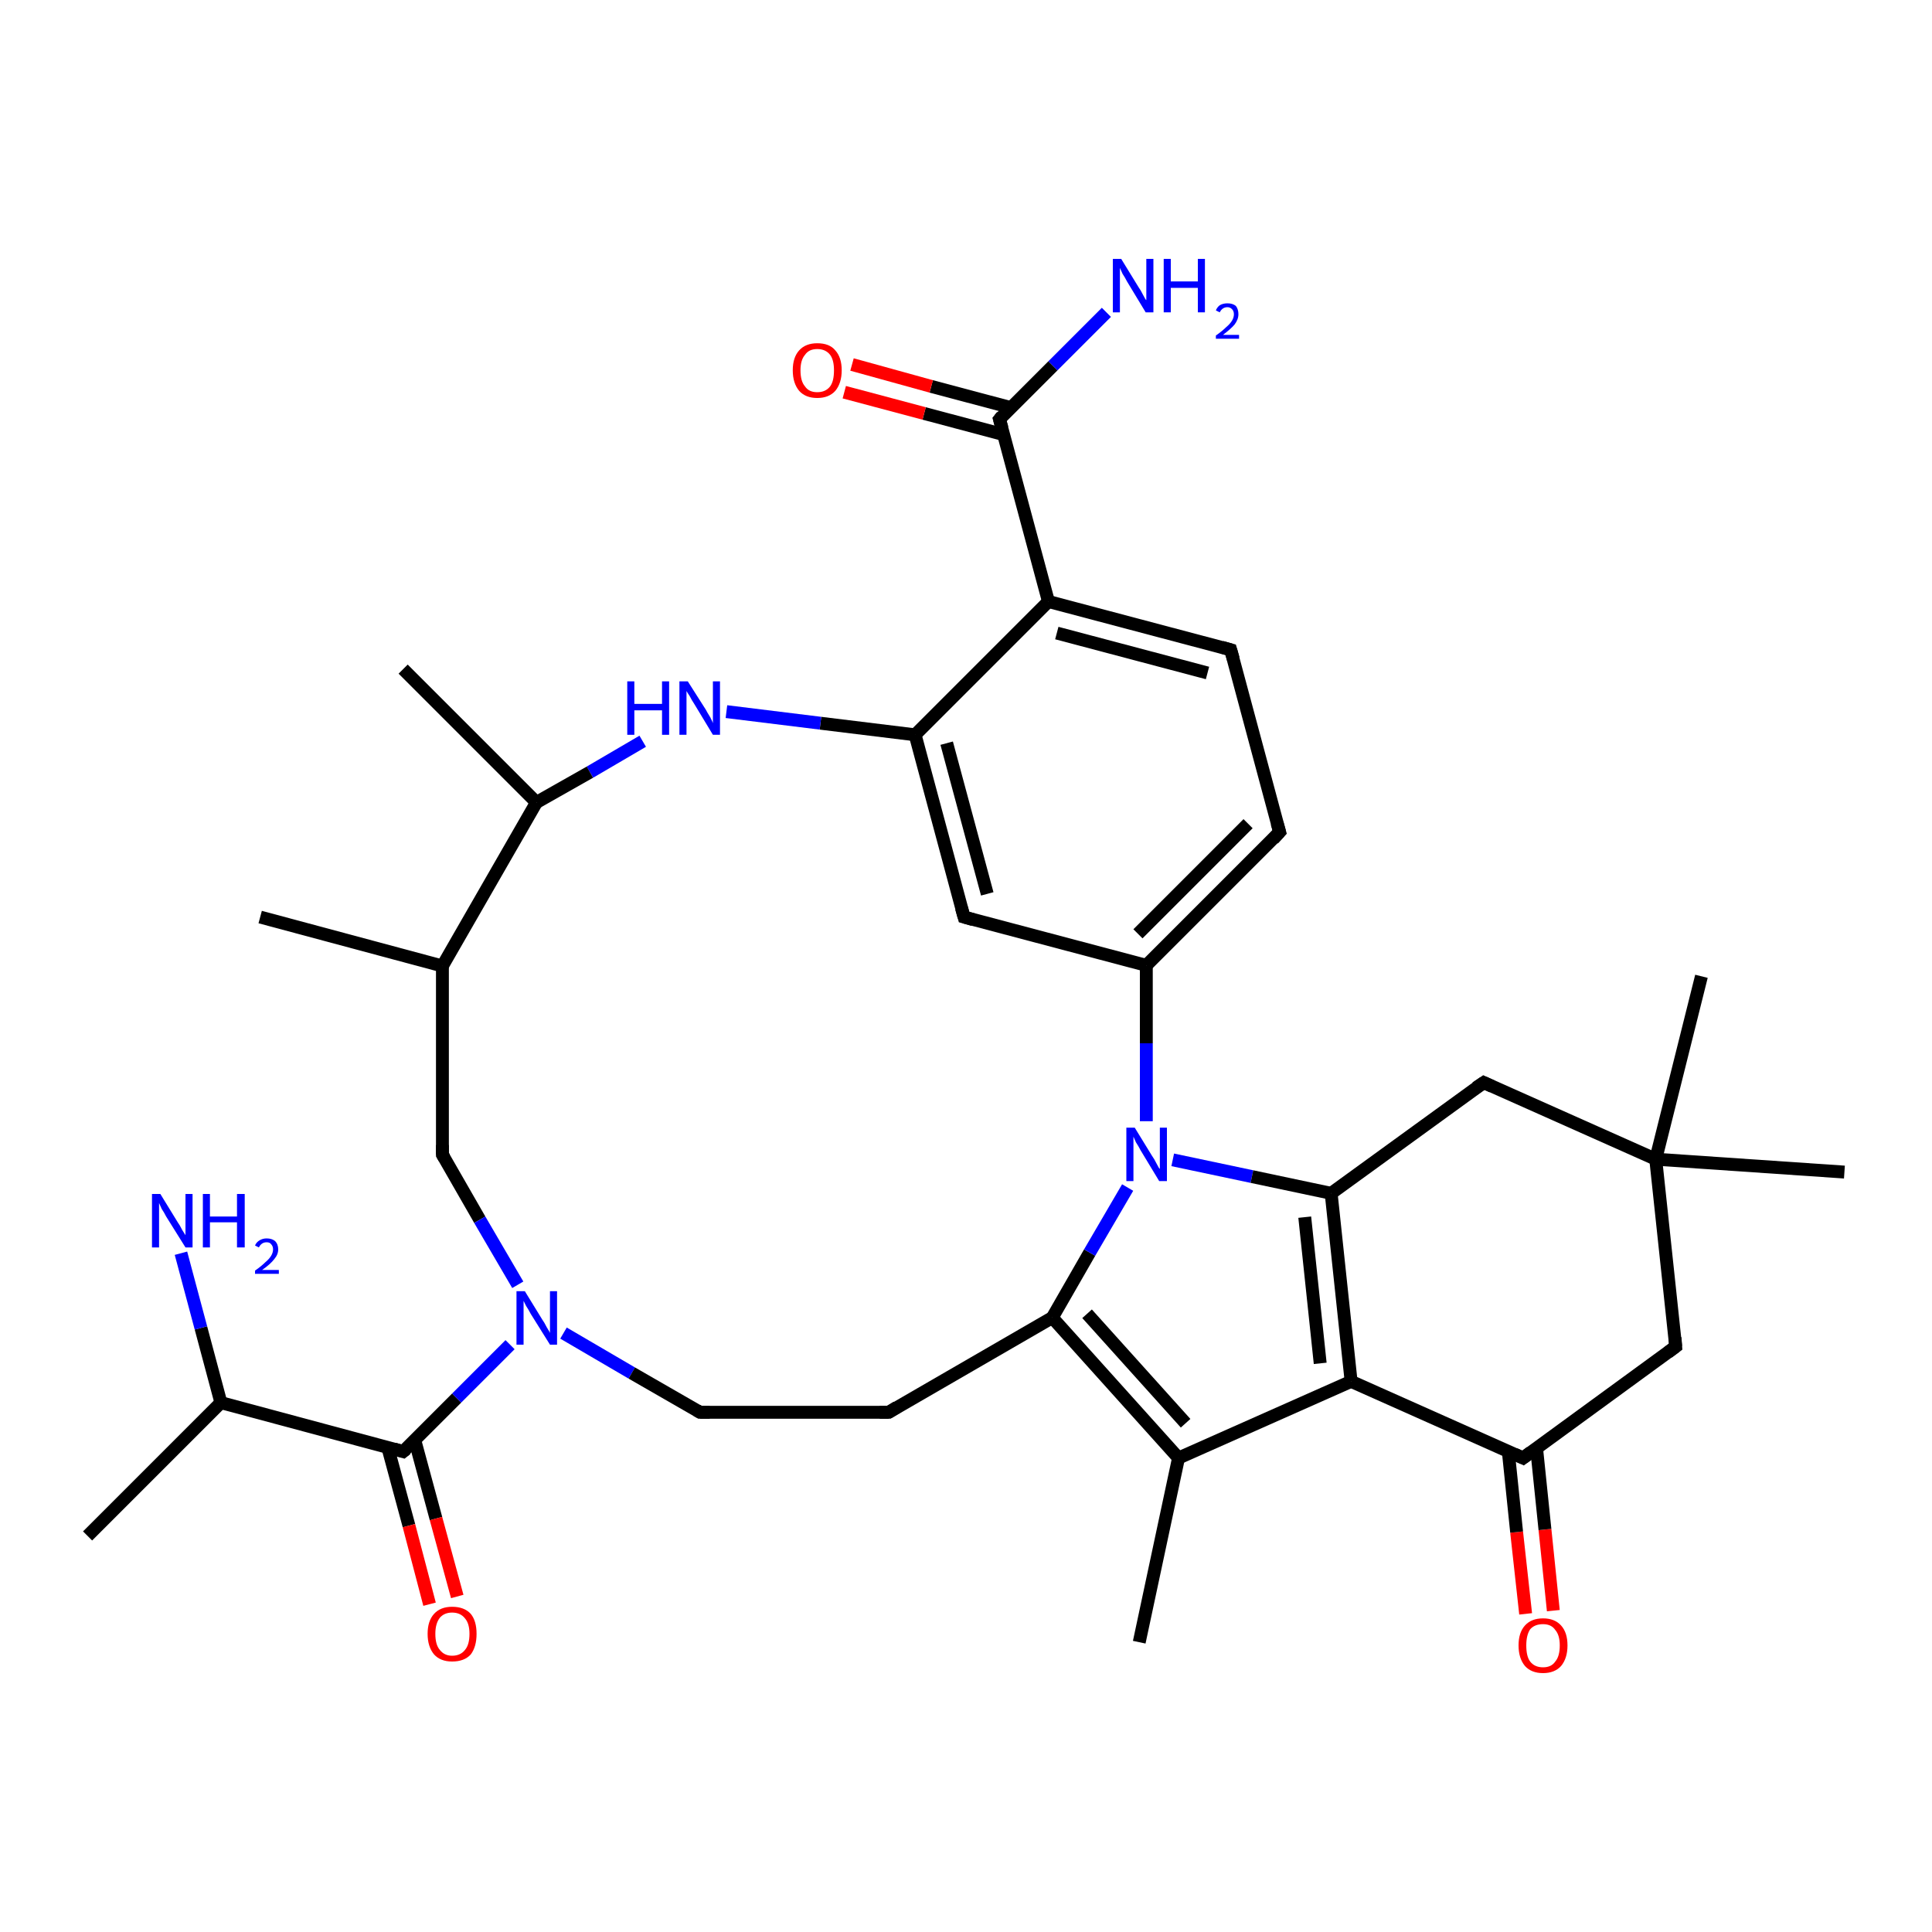 <?xml version='1.0' encoding='iso-8859-1'?>
<svg version='1.1' baseProfile='full'
              xmlns='http://www.w3.org/2000/svg'
                      xmlns:rdkit='http://www.rdkit.org/xml'
                      xmlns:xlink='http://www.w3.org/1999/xlink'
                  xml:space='preserve'
width='300px' height='300px' viewBox='0 0 300 300'>
<!-- END OF HEADER -->
<rect style='opacity:1.0;fill:#FFFFFF;stroke:none' width='300.0' height='300.0' x='0.0' y='0.0'> </rect>
<path class='bond-0 atom-0 atom-1' d='M 236.9,250.6 L 235.5,237.9' style='fill:none;fill-rule:evenodd;stroke:#FF0000;stroke-width:2.0px;stroke-linecap:butt;stroke-linejoin:miter;stroke-opacity:1' />
<path class='bond-0 atom-0 atom-1' d='M 235.5,237.9 L 234.2,225.3' style='fill:none;fill-rule:evenodd;stroke:#000000;stroke-width:2.0px;stroke-linecap:butt;stroke-linejoin:miter;stroke-opacity:1' />
<path class='bond-0 atom-0 atom-1' d='M 241.2,250.1 L 239.9,237.5' style='fill:none;fill-rule:evenodd;stroke:#FF0000;stroke-width:2.0px;stroke-linecap:butt;stroke-linejoin:miter;stroke-opacity:1' />
<path class='bond-0 atom-0 atom-1' d='M 239.9,237.5 L 238.6,224.9' style='fill:none;fill-rule:evenodd;stroke:#000000;stroke-width:2.0px;stroke-linecap:butt;stroke-linejoin:miter;stroke-opacity:1' />
<path class='bond-1 atom-1 atom-2' d='M 236.5,226.4 L 209.8,214.5' style='fill:none;fill-rule:evenodd;stroke:#000000;stroke-width:2.0px;stroke-linecap:butt;stroke-linejoin:miter;stroke-opacity:1' />
<path class='bond-2 atom-2 atom-3' d='M 209.8,214.5 L 183.0,226.4' style='fill:none;fill-rule:evenodd;stroke:#000000;stroke-width:2.0px;stroke-linecap:butt;stroke-linejoin:miter;stroke-opacity:1' />
<path class='bond-3 atom-3 atom-4' d='M 183.0,226.4 L 163.4,204.6' style='fill:none;fill-rule:evenodd;stroke:#000000;stroke-width:2.0px;stroke-linecap:butt;stroke-linejoin:miter;stroke-opacity:1' />
<path class='bond-3 atom-3 atom-4' d='M 184.1,221.0 L 168.8,204.0' style='fill:none;fill-rule:evenodd;stroke:#000000;stroke-width:2.0px;stroke-linecap:butt;stroke-linejoin:miter;stroke-opacity:1' />
<path class='bond-4 atom-4 atom-5' d='M 163.4,204.6 L 169.2,194.5' style='fill:none;fill-rule:evenodd;stroke:#000000;stroke-width:2.0px;stroke-linecap:butt;stroke-linejoin:miter;stroke-opacity:1' />
<path class='bond-4 atom-4 atom-5' d='M 169.2,194.5 L 175.1,184.4' style='fill:none;fill-rule:evenodd;stroke:#0000FF;stroke-width:2.0px;stroke-linecap:butt;stroke-linejoin:miter;stroke-opacity:1' />
<path class='bond-5 atom-5 atom-6' d='M 182.1,180.1 L 194.4,182.7' style='fill:none;fill-rule:evenodd;stroke:#0000FF;stroke-width:2.0px;stroke-linecap:butt;stroke-linejoin:miter;stroke-opacity:1' />
<path class='bond-5 atom-5 atom-6' d='M 194.4,182.7 L 206.7,185.3' style='fill:none;fill-rule:evenodd;stroke:#000000;stroke-width:2.0px;stroke-linecap:butt;stroke-linejoin:miter;stroke-opacity:1' />
<path class='bond-6 atom-6 atom-7' d='M 206.7,185.3 L 230.4,168.1' style='fill:none;fill-rule:evenodd;stroke:#000000;stroke-width:2.0px;stroke-linecap:butt;stroke-linejoin:miter;stroke-opacity:1' />
<path class='bond-7 atom-7 atom-8' d='M 230.4,168.1 L 257.1,180.0' style='fill:none;fill-rule:evenodd;stroke:#000000;stroke-width:2.0px;stroke-linecap:butt;stroke-linejoin:miter;stroke-opacity:1' />
<path class='bond-8 atom-8 atom-9' d='M 257.1,180.0 L 264.2,151.6' style='fill:none;fill-rule:evenodd;stroke:#000000;stroke-width:2.0px;stroke-linecap:butt;stroke-linejoin:miter;stroke-opacity:1' />
<path class='bond-9 atom-8 atom-10' d='M 257.1,180.0 L 286.4,182.0' style='fill:none;fill-rule:evenodd;stroke:#000000;stroke-width:2.0px;stroke-linecap:butt;stroke-linejoin:miter;stroke-opacity:1' />
<path class='bond-10 atom-8 atom-11' d='M 257.1,180.0 L 260.2,209.1' style='fill:none;fill-rule:evenodd;stroke:#000000;stroke-width:2.0px;stroke-linecap:butt;stroke-linejoin:miter;stroke-opacity:1' />
<path class='bond-11 atom-5 atom-12' d='M 178.0,174.1 L 178.0,162.0' style='fill:none;fill-rule:evenodd;stroke:#0000FF;stroke-width:2.0px;stroke-linecap:butt;stroke-linejoin:miter;stroke-opacity:1' />
<path class='bond-11 atom-5 atom-12' d='M 178.0,162.0 L 178.0,149.9' style='fill:none;fill-rule:evenodd;stroke:#000000;stroke-width:2.0px;stroke-linecap:butt;stroke-linejoin:miter;stroke-opacity:1' />
<path class='bond-12 atom-12 atom-13' d='M 178.0,149.9 L 198.7,129.2' style='fill:none;fill-rule:evenodd;stroke:#000000;stroke-width:2.0px;stroke-linecap:butt;stroke-linejoin:miter;stroke-opacity:1' />
<path class='bond-12 atom-12 atom-13' d='M 176.7,145.0 L 193.8,127.9' style='fill:none;fill-rule:evenodd;stroke:#000000;stroke-width:2.0px;stroke-linecap:butt;stroke-linejoin:miter;stroke-opacity:1' />
<path class='bond-13 atom-13 atom-14' d='M 198.7,129.2 L 191.1,100.9' style='fill:none;fill-rule:evenodd;stroke:#000000;stroke-width:2.0px;stroke-linecap:butt;stroke-linejoin:miter;stroke-opacity:1' />
<path class='bond-14 atom-14 atom-15' d='M 191.1,100.9 L 162.8,93.4' style='fill:none;fill-rule:evenodd;stroke:#000000;stroke-width:2.0px;stroke-linecap:butt;stroke-linejoin:miter;stroke-opacity:1' />
<path class='bond-14 atom-14 atom-15' d='M 187.5,104.5 L 164.1,98.3' style='fill:none;fill-rule:evenodd;stroke:#000000;stroke-width:2.0px;stroke-linecap:butt;stroke-linejoin:miter;stroke-opacity:1' />
<path class='bond-15 atom-15 atom-16' d='M 162.8,93.4 L 142.1,114.1' style='fill:none;fill-rule:evenodd;stroke:#000000;stroke-width:2.0px;stroke-linecap:butt;stroke-linejoin:miter;stroke-opacity:1' />
<path class='bond-16 atom-16 atom-17' d='M 142.1,114.1 L 127.4,112.3' style='fill:none;fill-rule:evenodd;stroke:#000000;stroke-width:2.0px;stroke-linecap:butt;stroke-linejoin:miter;stroke-opacity:1' />
<path class='bond-16 atom-16 atom-17' d='M 127.4,112.3 L 112.8,110.5' style='fill:none;fill-rule:evenodd;stroke:#0000FF;stroke-width:2.0px;stroke-linecap:butt;stroke-linejoin:miter;stroke-opacity:1' />
<path class='bond-17 atom-17 atom-18' d='M 99.8,115.1 L 91.6,119.9' style='fill:none;fill-rule:evenodd;stroke:#0000FF;stroke-width:2.0px;stroke-linecap:butt;stroke-linejoin:miter;stroke-opacity:1' />
<path class='bond-17 atom-17 atom-18' d='M 91.6,119.9 L 83.3,124.6' style='fill:none;fill-rule:evenodd;stroke:#000000;stroke-width:2.0px;stroke-linecap:butt;stroke-linejoin:miter;stroke-opacity:1' />
<path class='bond-18 atom-18 atom-19' d='M 83.3,124.6 L 68.7,150.0' style='fill:none;fill-rule:evenodd;stroke:#000000;stroke-width:2.0px;stroke-linecap:butt;stroke-linejoin:miter;stroke-opacity:1' />
<path class='bond-19 atom-19 atom-20' d='M 68.7,150.0 L 40.4,142.4' style='fill:none;fill-rule:evenodd;stroke:#000000;stroke-width:2.0px;stroke-linecap:butt;stroke-linejoin:miter;stroke-opacity:1' />
<path class='bond-20 atom-19 atom-21' d='M 68.7,150.0 L 68.7,179.3' style='fill:none;fill-rule:evenodd;stroke:#000000;stroke-width:2.0px;stroke-linecap:butt;stroke-linejoin:miter;stroke-opacity:1' />
<path class='bond-21 atom-21 atom-22' d='M 68.7,179.3 L 74.5,189.4' style='fill:none;fill-rule:evenodd;stroke:#000000;stroke-width:2.0px;stroke-linecap:butt;stroke-linejoin:miter;stroke-opacity:1' />
<path class='bond-21 atom-21 atom-22' d='M 74.5,189.4 L 80.4,199.5' style='fill:none;fill-rule:evenodd;stroke:#0000FF;stroke-width:2.0px;stroke-linecap:butt;stroke-linejoin:miter;stroke-opacity:1' />
<path class='bond-22 atom-22 atom-23' d='M 79.2,208.8 L 70.9,217.1' style='fill:none;fill-rule:evenodd;stroke:#0000FF;stroke-width:2.0px;stroke-linecap:butt;stroke-linejoin:miter;stroke-opacity:1' />
<path class='bond-22 atom-22 atom-23' d='M 70.9,217.1 L 62.6,225.4' style='fill:none;fill-rule:evenodd;stroke:#000000;stroke-width:2.0px;stroke-linecap:butt;stroke-linejoin:miter;stroke-opacity:1' />
<path class='bond-23 atom-23 atom-24' d='M 60.2,224.7 L 63.5,236.9' style='fill:none;fill-rule:evenodd;stroke:#000000;stroke-width:2.0px;stroke-linecap:butt;stroke-linejoin:miter;stroke-opacity:1' />
<path class='bond-23 atom-23 atom-24' d='M 63.5,236.9 L 66.7,249.1' style='fill:none;fill-rule:evenodd;stroke:#FF0000;stroke-width:2.0px;stroke-linecap:butt;stroke-linejoin:miter;stroke-opacity:1' />
<path class='bond-23 atom-23 atom-24' d='M 64.4,223.6 L 67.7,235.8' style='fill:none;fill-rule:evenodd;stroke:#000000;stroke-width:2.0px;stroke-linecap:butt;stroke-linejoin:miter;stroke-opacity:1' />
<path class='bond-23 atom-23 atom-24' d='M 67.7,235.8 L 71.0,247.9' style='fill:none;fill-rule:evenodd;stroke:#FF0000;stroke-width:2.0px;stroke-linecap:butt;stroke-linejoin:miter;stroke-opacity:1' />
<path class='bond-24 atom-23 atom-25' d='M 62.6,225.4 L 34.3,217.8' style='fill:none;fill-rule:evenodd;stroke:#000000;stroke-width:2.0px;stroke-linecap:butt;stroke-linejoin:miter;stroke-opacity:1' />
<path class='bond-25 atom-25 atom-26' d='M 34.3,217.8 L 31.2,206.2' style='fill:none;fill-rule:evenodd;stroke:#000000;stroke-width:2.0px;stroke-linecap:butt;stroke-linejoin:miter;stroke-opacity:1' />
<path class='bond-25 atom-25 atom-26' d='M 31.2,206.2 L 28.1,194.6' style='fill:none;fill-rule:evenodd;stroke:#0000FF;stroke-width:2.0px;stroke-linecap:butt;stroke-linejoin:miter;stroke-opacity:1' />
<path class='bond-26 atom-25 atom-27' d='M 34.3,217.8 L 13.6,238.5' style='fill:none;fill-rule:evenodd;stroke:#000000;stroke-width:2.0px;stroke-linecap:butt;stroke-linejoin:miter;stroke-opacity:1' />
<path class='bond-27 atom-22 atom-28' d='M 87.5,207.0 L 98.1,213.2' style='fill:none;fill-rule:evenodd;stroke:#0000FF;stroke-width:2.0px;stroke-linecap:butt;stroke-linejoin:miter;stroke-opacity:1' />
<path class='bond-27 atom-22 atom-28' d='M 98.1,213.2 L 108.7,219.3' style='fill:none;fill-rule:evenodd;stroke:#000000;stroke-width:2.0px;stroke-linecap:butt;stroke-linejoin:miter;stroke-opacity:1' />
<path class='bond-28 atom-28 atom-29' d='M 108.7,219.3 L 138.0,219.3' style='fill:none;fill-rule:evenodd;stroke:#000000;stroke-width:2.0px;stroke-linecap:butt;stroke-linejoin:miter;stroke-opacity:1' />
<path class='bond-29 atom-18 atom-30' d='M 83.3,124.6 L 62.6,103.9' style='fill:none;fill-rule:evenodd;stroke:#000000;stroke-width:2.0px;stroke-linecap:butt;stroke-linejoin:miter;stroke-opacity:1' />
<path class='bond-30 atom-16 atom-31' d='M 142.1,114.1 L 149.7,142.4' style='fill:none;fill-rule:evenodd;stroke:#000000;stroke-width:2.0px;stroke-linecap:butt;stroke-linejoin:miter;stroke-opacity:1' />
<path class='bond-30 atom-16 atom-31' d='M 147.0,115.4 L 153.3,138.8' style='fill:none;fill-rule:evenodd;stroke:#000000;stroke-width:2.0px;stroke-linecap:butt;stroke-linejoin:miter;stroke-opacity:1' />
<path class='bond-31 atom-15 atom-32' d='M 162.8,93.4 L 155.2,65.1' style='fill:none;fill-rule:evenodd;stroke:#000000;stroke-width:2.0px;stroke-linecap:butt;stroke-linejoin:miter;stroke-opacity:1' />
<path class='bond-32 atom-32 atom-33' d='M 157.0,63.3 L 144.6,60.0' style='fill:none;fill-rule:evenodd;stroke:#000000;stroke-width:2.0px;stroke-linecap:butt;stroke-linejoin:miter;stroke-opacity:1' />
<path class='bond-32 atom-32 atom-33' d='M 144.6,60.0 L 132.3,56.6' style='fill:none;fill-rule:evenodd;stroke:#FF0000;stroke-width:2.0px;stroke-linecap:butt;stroke-linejoin:miter;stroke-opacity:1' />
<path class='bond-32 atom-32 atom-33' d='M 155.9,67.5 L 143.5,64.2' style='fill:none;fill-rule:evenodd;stroke:#000000;stroke-width:2.0px;stroke-linecap:butt;stroke-linejoin:miter;stroke-opacity:1' />
<path class='bond-32 atom-32 atom-33' d='M 143.5,64.2 L 131.1,60.9' style='fill:none;fill-rule:evenodd;stroke:#FF0000;stroke-width:2.0px;stroke-linecap:butt;stroke-linejoin:miter;stroke-opacity:1' />
<path class='bond-33 atom-32 atom-34' d='M 155.2,65.1 L 163.5,56.8' style='fill:none;fill-rule:evenodd;stroke:#000000;stroke-width:2.0px;stroke-linecap:butt;stroke-linejoin:miter;stroke-opacity:1' />
<path class='bond-33 atom-32 atom-34' d='M 163.5,56.8 L 171.8,48.5' style='fill:none;fill-rule:evenodd;stroke:#0000FF;stroke-width:2.0px;stroke-linecap:butt;stroke-linejoin:miter;stroke-opacity:1' />
<path class='bond-34 atom-3 atom-35' d='M 183.0,226.4 L 176.9,255.0' style='fill:none;fill-rule:evenodd;stroke:#000000;stroke-width:2.0px;stroke-linecap:butt;stroke-linejoin:miter;stroke-opacity:1' />
<path class='bond-35 atom-6 atom-2' d='M 206.7,185.3 L 209.8,214.5' style='fill:none;fill-rule:evenodd;stroke:#000000;stroke-width:2.0px;stroke-linecap:butt;stroke-linejoin:miter;stroke-opacity:1' />
<path class='bond-35 atom-6 atom-2' d='M 202.6,189.0 L 205.0,211.7' style='fill:none;fill-rule:evenodd;stroke:#000000;stroke-width:2.0px;stroke-linecap:butt;stroke-linejoin:miter;stroke-opacity:1' />
<path class='bond-36 atom-11 atom-1' d='M 260.2,209.1 L 236.5,226.4' style='fill:none;fill-rule:evenodd;stroke:#000000;stroke-width:2.0px;stroke-linecap:butt;stroke-linejoin:miter;stroke-opacity:1' />
<path class='bond-37 atom-29 atom-4' d='M 138.0,219.3 L 163.4,204.6' style='fill:none;fill-rule:evenodd;stroke:#000000;stroke-width:2.0px;stroke-linecap:butt;stroke-linejoin:miter;stroke-opacity:1' />
<path class='bond-38 atom-31 atom-12' d='M 149.7,142.4 L 178.0,149.9' style='fill:none;fill-rule:evenodd;stroke:#000000;stroke-width:2.0px;stroke-linecap:butt;stroke-linejoin:miter;stroke-opacity:1' />
<path d='M 235.2,225.8 L 236.5,226.4 L 237.7,225.5' style='fill:none;stroke:#000000;stroke-width:2.0px;stroke-linecap:butt;stroke-linejoin:miter;stroke-opacity:1;' />
<path d='M 229.2,168.9 L 230.4,168.1 L 231.7,168.7' style='fill:none;stroke:#000000;stroke-width:2.0px;stroke-linecap:butt;stroke-linejoin:miter;stroke-opacity:1;' />
<path d='M 260.1,207.7 L 260.2,209.1 L 259.0,210.0' style='fill:none;stroke:#000000;stroke-width:2.0px;stroke-linecap:butt;stroke-linejoin:miter;stroke-opacity:1;' />
<path d='M 197.7,130.3 L 198.7,129.2 L 198.3,127.8' style='fill:none;stroke:#000000;stroke-width:2.0px;stroke-linecap:butt;stroke-linejoin:miter;stroke-opacity:1;' />
<path d='M 191.5,102.3 L 191.1,100.9 L 189.7,100.5' style='fill:none;stroke:#000000;stroke-width:2.0px;stroke-linecap:butt;stroke-linejoin:miter;stroke-opacity:1;' />
<path d='M 68.7,177.8 L 68.7,179.3 L 69.0,179.8' style='fill:none;stroke:#000000;stroke-width:2.0px;stroke-linecap:butt;stroke-linejoin:miter;stroke-opacity:1;' />
<path d='M 63.1,225.0 L 62.6,225.4 L 61.2,225.0' style='fill:none;stroke:#000000;stroke-width:2.0px;stroke-linecap:butt;stroke-linejoin:miter;stroke-opacity:1;' />
<path d='M 108.2,219.0 L 108.7,219.3 L 110.2,219.3' style='fill:none;stroke:#000000;stroke-width:2.0px;stroke-linecap:butt;stroke-linejoin:miter;stroke-opacity:1;' />
<path d='M 136.6,219.3 L 138.0,219.3 L 139.3,218.5' style='fill:none;stroke:#000000;stroke-width:2.0px;stroke-linecap:butt;stroke-linejoin:miter;stroke-opacity:1;' />
<path d='M 149.3,141.0 L 149.7,142.4 L 151.1,142.8' style='fill:none;stroke:#000000;stroke-width:2.0px;stroke-linecap:butt;stroke-linejoin:miter;stroke-opacity:1;' />
<path d='M 155.6,66.5 L 155.2,65.1 L 155.6,64.6' style='fill:none;stroke:#000000;stroke-width:2.0px;stroke-linecap:butt;stroke-linejoin:miter;stroke-opacity:1;' />
<path class='atom-0' d='M 235.8 255.5
Q 235.8 253.5, 236.8 252.4
Q 237.8 251.3, 239.6 251.3
Q 241.4 251.3, 242.4 252.4
Q 243.4 253.5, 243.4 255.5
Q 243.4 257.5, 242.4 258.7
Q 241.4 259.8, 239.6 259.8
Q 237.8 259.8, 236.8 258.7
Q 235.8 257.5, 235.8 255.5
M 239.6 258.9
Q 240.9 258.9, 241.5 258.0
Q 242.2 257.2, 242.2 255.5
Q 242.2 253.9, 241.5 253.1
Q 240.9 252.2, 239.6 252.2
Q 238.3 252.2, 237.6 253.0
Q 237.0 253.9, 237.0 255.5
Q 237.0 257.2, 237.6 258.0
Q 238.3 258.9, 239.6 258.9
' fill='#FF0000'/>
<path class='atom-5' d='M 176.2 175.1
L 178.9 179.5
Q 179.2 179.9, 179.6 180.7
Q 180.0 181.5, 180.1 181.5
L 180.1 175.1
L 181.2 175.1
L 181.2 183.4
L 180.0 183.4
L 177.1 178.6
Q 176.8 178.0, 176.4 177.4
Q 176.1 176.7, 176.0 176.5
L 176.0 183.4
L 174.9 183.4
L 174.9 175.1
L 176.2 175.1
' fill='#0000FF'/>
<path class='atom-17' d='M 97.4 105.8
L 98.5 105.8
L 98.5 109.3
L 102.8 109.3
L 102.8 105.8
L 103.9 105.8
L 103.9 114.1
L 102.8 114.1
L 102.8 110.3
L 98.5 110.3
L 98.5 114.1
L 97.4 114.1
L 97.4 105.8
' fill='#0000FF'/>
<path class='atom-17' d='M 106.8 105.8
L 109.6 110.2
Q 109.8 110.6, 110.3 111.4
Q 110.7 112.2, 110.7 112.3
L 110.7 105.8
L 111.8 105.8
L 111.8 114.1
L 110.7 114.1
L 107.8 109.3
Q 107.4 108.7, 107.1 108.1
Q 106.7 107.5, 106.6 107.3
L 106.6 114.1
L 105.5 114.1
L 105.5 105.8
L 106.8 105.8
' fill='#0000FF'/>
<path class='atom-22' d='M 81.5 200.5
L 84.2 204.9
Q 84.5 205.3, 84.9 206.1
Q 85.4 206.9, 85.4 207.0
L 85.4 200.5
L 86.5 200.5
L 86.5 208.8
L 85.4 208.8
L 82.4 204.0
Q 82.1 203.4, 81.7 202.8
Q 81.4 202.2, 81.3 202.0
L 81.3 208.8
L 80.2 208.8
L 80.2 200.5
L 81.5 200.5
' fill='#0000FF'/>
<path class='atom-24' d='M 66.4 253.7
Q 66.4 251.7, 67.4 250.6
Q 68.4 249.5, 70.2 249.5
Q 72.1 249.5, 73.1 250.6
Q 74.0 251.7, 74.0 253.7
Q 74.0 255.7, 73.1 256.9
Q 72.1 258.0, 70.2 258.0
Q 68.4 258.0, 67.4 256.9
Q 66.4 255.7, 66.4 253.7
M 70.2 257.1
Q 71.5 257.1, 72.2 256.2
Q 72.9 255.4, 72.9 253.7
Q 72.9 252.1, 72.2 251.3
Q 71.5 250.4, 70.2 250.4
Q 69.0 250.4, 68.3 251.2
Q 67.6 252.1, 67.6 253.7
Q 67.6 255.4, 68.3 256.2
Q 69.0 257.1, 70.2 257.1
' fill='#FF0000'/>
<path class='atom-26' d='M 24.9 185.4
L 27.6 189.8
Q 27.9 190.2, 28.3 191.0
Q 28.8 191.8, 28.8 191.8
L 28.8 185.4
L 29.9 185.4
L 29.9 193.7
L 28.8 193.7
L 25.8 188.9
Q 25.5 188.3, 25.1 187.7
Q 24.8 187.0, 24.7 186.8
L 24.7 193.7
L 23.6 193.7
L 23.6 185.4
L 24.9 185.4
' fill='#0000FF'/>
<path class='atom-26' d='M 31.5 185.4
L 32.6 185.4
L 32.6 188.9
L 36.8 188.9
L 36.8 185.4
L 38.0 185.4
L 38.0 193.7
L 36.8 193.7
L 36.8 189.8
L 32.6 189.8
L 32.6 193.7
L 31.5 193.7
L 31.5 185.4
' fill='#0000FF'/>
<path class='atom-26' d='M 39.6 193.4
Q 39.8 192.9, 40.3 192.6
Q 40.8 192.3, 41.4 192.3
Q 42.2 192.3, 42.7 192.7
Q 43.2 193.2, 43.2 194.0
Q 43.2 194.8, 42.6 195.5
Q 42.0 196.3, 40.7 197.2
L 43.3 197.2
L 43.3 197.8
L 39.6 197.8
L 39.6 197.3
Q 40.6 196.6, 41.2 196.0
Q 41.8 195.5, 42.1 195.0
Q 42.4 194.5, 42.4 194.0
Q 42.4 193.5, 42.1 193.2
Q 41.9 192.9, 41.4 192.9
Q 41.0 192.9, 40.7 193.1
Q 40.4 193.3, 40.2 193.7
L 39.6 193.4
' fill='#0000FF'/>
<path class='atom-33' d='M 123.1 57.5
Q 123.1 55.5, 124.1 54.4
Q 125.1 53.3, 126.9 53.3
Q 128.8 53.3, 129.7 54.4
Q 130.7 55.5, 130.7 57.5
Q 130.7 59.5, 129.7 60.7
Q 128.7 61.8, 126.9 61.8
Q 125.1 61.8, 124.1 60.7
Q 123.1 59.5, 123.1 57.5
M 126.9 60.9
Q 128.2 60.9, 128.9 60.0
Q 129.5 59.2, 129.5 57.5
Q 129.5 55.9, 128.9 55.1
Q 128.2 54.2, 126.9 54.2
Q 125.6 54.2, 125.0 55.1
Q 124.3 55.9, 124.3 57.5
Q 124.3 59.2, 125.0 60.0
Q 125.6 60.9, 126.9 60.9
' fill='#FF0000'/>
<path class='atom-34' d='M 174.1 40.2
L 176.8 44.6
Q 177.1 45.0, 177.5 45.8
Q 177.9 46.6, 178.0 46.6
L 178.0 40.2
L 179.1 40.2
L 179.1 48.5
L 177.9 48.5
L 175.0 43.7
Q 174.7 43.1, 174.3 42.5
Q 174.0 41.8, 173.9 41.6
L 173.9 48.5
L 172.8 48.5
L 172.8 40.2
L 174.1 40.2
' fill='#0000FF'/>
<path class='atom-34' d='M 180.7 40.2
L 181.8 40.2
L 181.8 43.7
L 186.0 43.7
L 186.0 40.2
L 187.1 40.2
L 187.1 48.5
L 186.0 48.5
L 186.0 44.7
L 181.8 44.7
L 181.8 48.5
L 180.7 48.5
L 180.7 40.2
' fill='#0000FF'/>
<path class='atom-34' d='M 188.8 48.2
Q 189.0 47.7, 189.4 47.4
Q 189.9 47.1, 190.6 47.1
Q 191.4 47.1, 191.9 47.5
Q 192.3 48.0, 192.3 48.8
Q 192.3 49.6, 191.7 50.4
Q 191.1 51.1, 189.9 52.0
L 192.4 52.0
L 192.4 52.6
L 188.8 52.6
L 188.8 52.1
Q 189.8 51.4, 190.4 50.8
Q 191.0 50.3, 191.3 49.8
Q 191.6 49.3, 191.6 48.8
Q 191.6 48.3, 191.3 48.0
Q 191.0 47.7, 190.6 47.7
Q 190.2 47.7, 189.9 47.9
Q 189.6 48.1, 189.4 48.5
L 188.8 48.2
' fill='#0000FF'/>
</svg>
